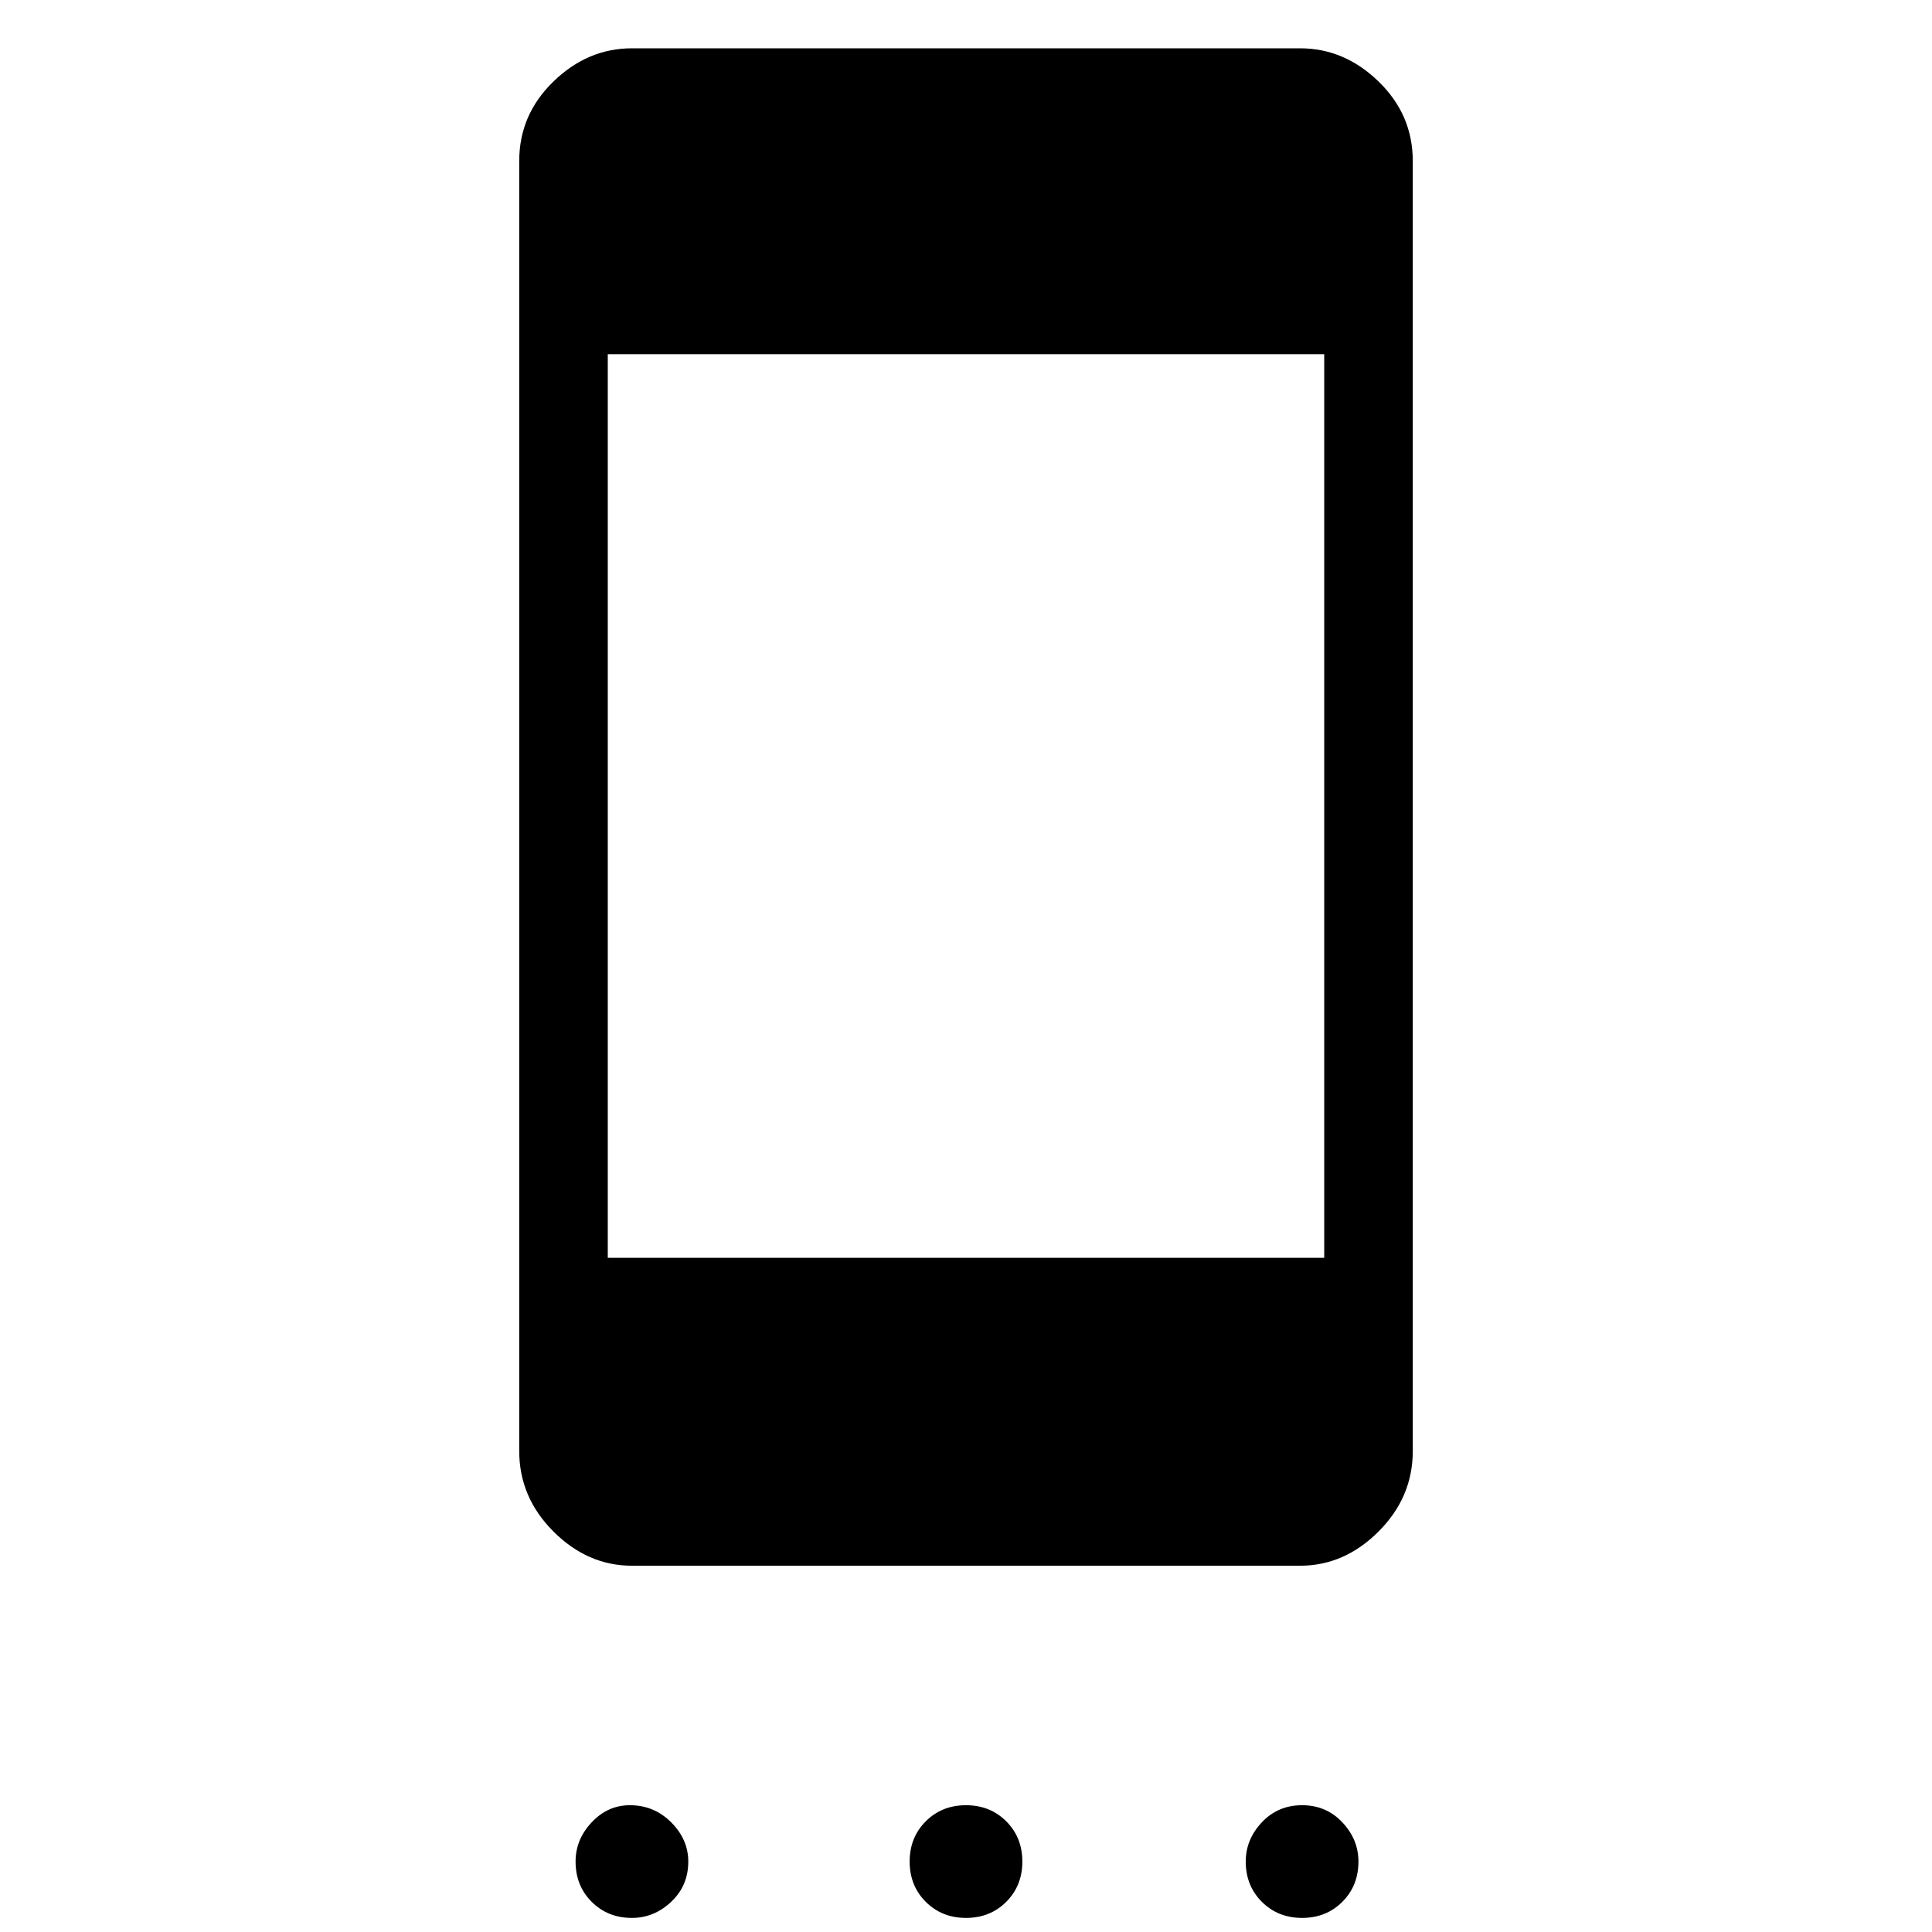 <svg xmlns="http://www.w3.org/2000/svg" height="48" width="48"><path d="M32.9 31.25V8.8H15.1v22.45Zm-17.2 16.4q-.6 0-1-.4t-.4-1q0-.55.4-.975.4-.425.95-.425.6 0 1.025.425.425.425.425.975 0 .6-.425 1t-.975.4Zm8.3 0q-.6 0-1-.4t-.4-1q0-.6.4-1t1-.4q.6 0 1 .4t.4 1q0 .6-.4 1t-1 .4Zm8.35 0q-.6 0-1-.4t-.4-1q0-.55.4-.975.4-.425 1-.425t1 .425q.4.425.4.975 0 .6-.4 1t-1 .4ZM32.3 1.2q1.1 0 1.95.825.85.825.85 1.975v32.05q0 1.15-.85 2-.85.85-1.95.85H15.7q-1.1 0-1.95-.85-.85-.85-.85-2V4q0-1.15.85-1.975.85-.825 1.95-.825Z"/></svg>